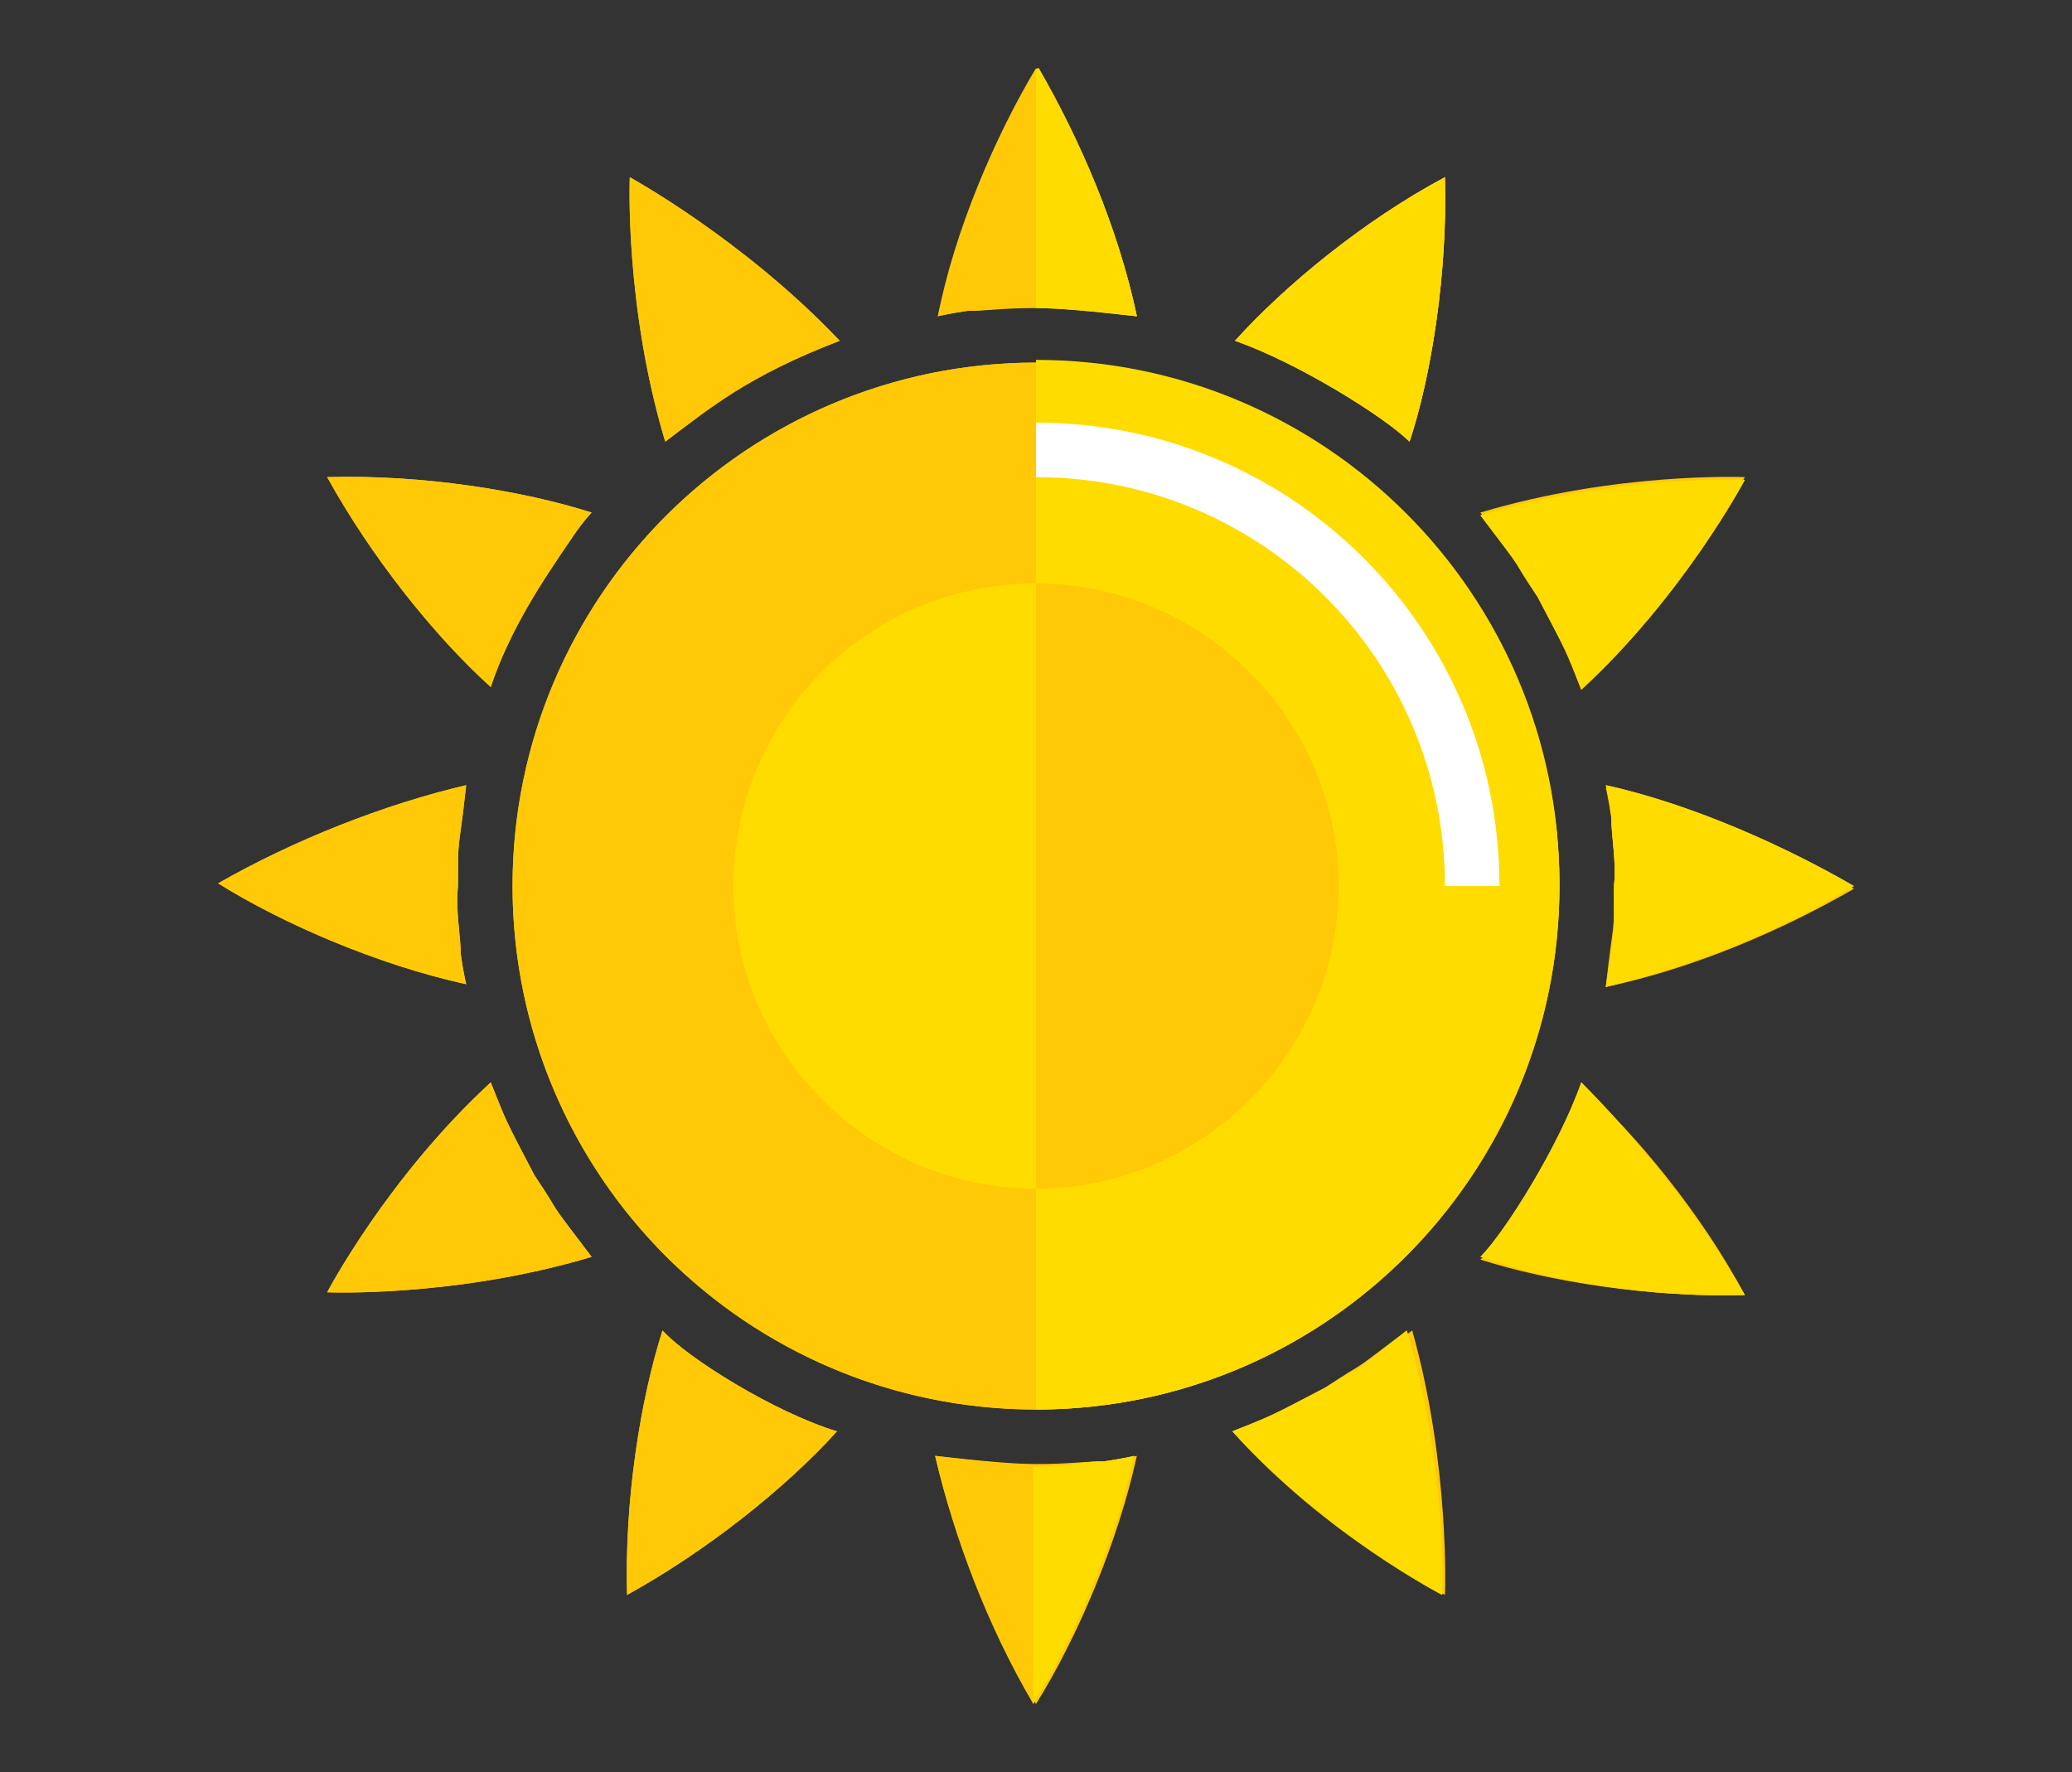 <?xml version="1.0" encoding="utf-8"?>
<!-- Generator: Adobe Illustrator 19.0.0, SVG Export Plug-In . SVG Version: 6.00 Build 0)  -->
<svg version="1.1" id="Layer_1" xmlns="http://www.w3.org/2000/svg" xmlns:xlink="http://www.w3.org/1999/xlink" x="0px" y="0px"
	 viewBox="0 0 76 65" style="enable-background:new 0 0 76 65;" xml:space="preserve">
<rect x="0" y="0" width="76" height="65" fill="#333333" stroke="none"/>
<style type="text/css">
	.st0{fill:#FFC907;}
	.st1{fill:#FEDC00;}
	.st2{fill:#FFFFFF;}
</style>
<g id="XMLID_2_">
	<circle id="XMLID_65_" class="st0" cx="38" cy="32.5" r="19.2"/>
	<g id="XMLID_40_">
		<g id="XMLID_63_">
			<path id="XMLID_64_" class="st0" d="M54.3,46.2c1-0.9,3-4.1,3.7-6.4c2,1.8,4.4,4.7,6,7.7C60.5,47.6,56.8,47,54.3,46.2z"/>
		</g>
		<g id="XMLID_61_">
			<path id="XMLID_62_" class="st0" d="M45.2,52.5c1.5-0.6,1.3-0.5,3.4-1.6c1.8-1.2,0.5-0.2,3-2.1c1.5,5,1.3,9.7,1.3,9.7
				S48.7,56.3,45.2,52.5z"/>
		</g>
		<g id="XMLID_59_">
			<path id="XMLID_60_" class="st0" d="M34.3,53.4c4.7,0.6,4.9,0.2,6.2,0.2c0.7-0.1,1.1-0.2,1.1-0.2c-0.7,3.2-2.3,6.7-3.7,9.1
				C36.2,59.6,35,56.4,34.3,53.4z"/>
		</g>
		<g id="XMLID_57_">
			<path id="XMLID_58_" class="st0" d="M24.3,48.8c0.9,1,4.1,3,6.4,3.7c-1.9,2.1-4.8,4.4-7.7,6C22.9,55,23.5,51.3,24.3,48.8z"/>
		</g>
		<g id="XMLID_55_">
			<path id="XMLID_56_" class="st0" d="M18,39.7c0.6,1.5,0.5,1.3,1.6,3.4c1.2,1.8,0.2,0.5,2.1,3c-5,1.5-9.7,1.3-9.7,1.3
				S14.2,43.2,18,39.7z"/>
		</g>
		<g id="XMLID_53_">
			<path id="XMLID_54_" class="st0" d="M17.1,28.8c-0.3,2.7-0.3,1.7-0.3,3.7c-0.1,0.9,0.1,1.8,0.1,2.5c0.1,0.7,0.2,1.1,0.2,1.1
				c-3.2-0.7-6.7-2.2-9.1-3.7C10.8,30.8,14.1,29.5,17.1,28.8z"/>
		</g>
		<g id="XMLID_51_">
			<path id="XMLID_52_" class="st0" d="M21.7,18.8c0,0-0.3,0.3-0.7,0.9c-1.1,1.6-2.3,3.4-3,5.5c-2.1-1.9-4.4-4.8-6-7.7
				C15.5,17.4,19.2,18,21.7,18.8z"/>
		</g>
		<g id="XMLID_49_">
			<path id="XMLID_50_" class="st0" d="M30.8,12.5c-3.4,1.3-4.8,2.5-6.4,3.7c-1.5-5-1.3-9.7-1.3-9.7S27.3,8.8,30.8,12.5z"/>
		</g>
		<g id="XMLID_47_">
			<path id="XMLID_48_" class="st0" d="M41.7,11.6c-4.7-0.6-4.9-0.2-6.2-0.2c-0.7,0.1-1.1,0.2-1.1,0.2C35,8.5,36.5,5,38,2.5
				C39.6,5.1,41,8.3,41.7,11.6z"/>
		</g>
		<g id="XMLID_45_">
			<path id="XMLID_46_" class="st0" d="M51.7,16.2c-0.9-0.9-4.1-2.9-6.4-3.7c1.8-2,4.7-4.4,7.7-6C53.1,10,52.5,13.8,51.7,16.2z"/>
		</g>
		<g id="XMLID_43_">
			<path id="XMLID_44_" class="st0" d="M58,25.3c-0.6-1.5-0.5-1.3-1.6-3.4c-1.2-1.8-0.2-0.5-2.1-3c5-1.5,9.7-1.3,9.7-1.3
				S61.8,21.8,58,25.3z"/>
		</g>
		<g id="XMLID_41_">
			<path id="XMLID_42_" class="st0" d="M58.9,36.2c0.3-2.7,0.3-1.7,0.3-3.7c0.1-0.9-0.1-1.8-0.1-2.5c-0.1-0.7-0.2-1.1-0.2-1.1
				c3.2,0.7,6.7,2.3,9.1,3.7C65.4,34.1,62.2,35.5,58.9,36.2z"/>
		</g>
	</g>
	<path id="XMLID_39_" class="st0" d="M57.2,32.5c0,10.6-8.6,19.2-19.2,19.2c0,0,0,0,0,0c-10.6,0-19.2-8.6-19.2-19.2
		c0-10.6,8.6-19.2,19.2-19.2c0,0,0,0,0,0C48.6,13.3,57.2,21.9,57.2,32.5z"/>
	<g id="XMLID_14_">
		<g id="XMLID_37_">
			<path id="XMLID_38_" class="st0" d="M64,47.5c-3.4,0.1-7.2-0.5-9.7-1.4c0.9-0.9,2.9-4.1,3.7-6.4C59.9,41.6,62.3,44.5,64,47.5z"/>
		</g>
		<g id="XMLID_35_">
			<path id="XMLID_36_" class="st0" d="M53,58.5c0,0-4.3-2.2-7.7-6c1.5-0.6,1.3-0.5,3.4-1.6c1.8-1.2,0.5-0.2,3.1-2.1
				C53.2,53.8,53,58.5,53,58.5z"/>
		</g>
		<g id="XMLID_33_">
			<path id="XMLID_34_" class="st0" d="M41.7,53.4c-0.7,3.2-2.2,6.7-3.7,9.1c0,0,0,0,0,0c-1.7-2.8-3-6.1-3.7-9.1
				c1.8,0.2,2.9,0.3,3.7,0.3c1.3,0,1.7-0.1,2.6-0.1C41.2,53.5,41.7,53.4,41.7,53.4z"/>
		</g>
		<g id="XMLID_31_">
			<path id="XMLID_32_" class="st0" d="M24.3,48.8c0.9,1,4.1,3,6.4,3.7c-1.9,2.1-4.8,4.4-7.7,6C22.9,55,23.5,51.3,24.3,48.8z"/>
		</g>
		<g id="XMLID_29_">
			<path id="XMLID_30_" class="st0" d="M18,39.7c0.6,1.5,0.5,1.3,1.6,3.4c1.2,1.8,0.2,0.5,2.1,3c-5,1.5-9.7,1.3-9.7,1.3
				S14.2,43.2,18,39.7z"/>
		</g>
		<g id="XMLID_27_">
			<path id="XMLID_28_" class="st0" d="M17.1,28.8c-0.3,2.7-0.3,1.7-0.3,3.7c-0.1,0.9,0.1,1.8,0.1,2.5c0.1,0.7,0.2,1.1,0.2,1.1
				c-3.2-0.7-6.7-2.2-9.1-3.7C10.8,30.8,14.1,29.5,17.1,28.8z"/>
		</g>
		<g id="XMLID_25_">
			<path id="XMLID_26_" class="st0" d="M21.7,18.8c0,0-0.3,0.3-0.7,0.9c-1.1,1.6-2.3,3.4-3,5.5c-2.1-1.9-4.4-4.8-6-7.7
				C15.5,17.4,19.2,18,21.7,18.8z"/>
		</g>
		<g id="XMLID_23_">
			<path id="XMLID_24_" class="st0" d="M30.8,12.5c-3.4,1.3-4.8,2.5-6.4,3.7c-1.5-5-1.3-9.7-1.3-9.7S27.3,8.8,30.8,12.5z"/>
		</g>
		<g id="XMLID_21_">
			<path id="XMLID_22_" class="st0" d="M41.7,11.6c-1.8-0.2-2.9-0.3-3.7-0.3c-1.3,0-1.7,0.1-2.5,0.1c-0.7,0.1-1.1,0.2-1.1,0.2
				c0.7-3.1,2.1-6.5,3.6-9c0,0,0-0.1,0.1-0.1C39.6,5.1,41,8.3,41.7,11.6z"/>
		</g>
		<g id="XMLID_19_">
			<path id="XMLID_20_" class="st0" d="M51.7,16.2c-0.9-0.9-4.1-2.9-6.4-3.7c1.8-2,4.7-4.4,7.7-6C53.1,10,52.5,13.8,51.7,16.2z"/>
		</g>
		<g id="XMLID_17_">
			<path id="XMLID_18_" class="st0" d="M64,17.5c0,0-2.3,4.3-6,7.7c-0.6-1.5-0.5-1.3-1.6-3.4c-1.2-1.8-0.2-0.5-2.1-3
				C59.3,17.3,64,17.5,64,17.5z"/>
		</g>
		<g id="XMLID_15_">
			<path id="XMLID_16_" class="st0" d="M59.2,32.5c0.1-0.9-0.1-1.8-0.1-2.6c-0.1-0.7-0.2-1.1-0.2-1.1c3.2,0.7,6.7,2.3,9.1,3.7
				c-2.6,1.6-5.8,2.9-9.1,3.7C59.3,33.5,59.2,34.5,59.2,32.5z"/>
		</g>
	</g>
	<path id="XMLID_13_" class="st1" d="M41.7,11.6c-1.8-0.2-2.9-0.3-3.7-0.3V2.6c0,0,0-0.1,0.1-0.1C39.6,5.1,41,8.3,41.7,11.6z"/>
	<path id="XMLID_12_" class="st1" d="M40.5,53.6c0.7-0.1,1.1-0.2,1.1-0.2c-0.7,3.2-2.2,6.7-3.7,9.1v-8.7
		C39.3,53.8,39.7,53.6,40.5,53.6z"/>
	<path id="XMLID_11_" class="st1" d="M38,51.7C38,51.7,38,51.7,38,51.7l0-38.5c0,0,0,0,0,0c10.6,0,19.2,8.6,19.2,19.2
		C57.2,43.1,48.6,51.7,38,51.7z"/>
	<path id="XMLID_10_" class="st1" d="M51.6,48.8c1.5,5,1.3,9.7,1.3,9.7s-4.3-2.2-7.7-6c1.5-0.6,1.3-0.5,3.4-1.6
		C50.4,49.8,49.1,50.8,51.6,48.8z"/>
	<path id="XMLID_9_" class="st1" d="M51.7,16.2c-0.9-0.9-4.1-2.9-6.4-3.7c1.8-2,4.7-4.4,7.7-6C53.1,10,52.5,13.8,51.7,16.2z"/>
	<path id="XMLID_8_" class="st1" d="M64,47.5c-3.4,0.1-7.2-0.5-9.7-1.4c0.9-0.9,2.9-4.1,3.7-6.4C59.9,41.6,62.3,44.5,64,47.5z"/>
	<path id="XMLID_7_" class="st1" d="M56.4,21.9c-1.2-1.8-0.2-0.5-2.1-3c5-1.5,9.7-1.3,9.7-1.3s-2.3,4.3-6,7.7
		C57.4,23.7,57.5,24,56.4,21.9z"/>
	<path id="XMLID_6_" class="st1" d="M59.2,32.5c0.1-0.9-0.1-1.8-0.1-2.6c-0.1-0.7-0.2-1.1-0.2-1.1c3.2,0.7,6.7,2.3,9.1,3.7
		c-2.6,1.6-5.8,2.9-9.1,3.7C59.3,33.5,59.2,34.5,59.2,32.5z"/>
	<path id="XMLID_5_" class="st2" d="M55,32.5h-2c0-8.3-6.7-15-15-15l0-2h0C47.4,15.5,55,23.1,55,32.5z"/>
	<path id="XMLID_4_" class="st0" d="M49.1,32.5c0,6.1-5,11.1-11.1,11.1c0,0,0,0,0,0h0c-6.1,0-11.1-5-11.1-11.1
		c0-6.1,5-11.1,11.1-11.1h0c0,0,0,0,0,0C44.1,21.4,49.1,26.4,49.1,32.5z"/>
	<path id="XMLID_3_" class="st1" d="M38,21.4v22.2c-6.1,0-11.1-5-11.1-11.1C26.9,26.4,31.8,21.4,38,21.4z"/>
</g>
</svg>
